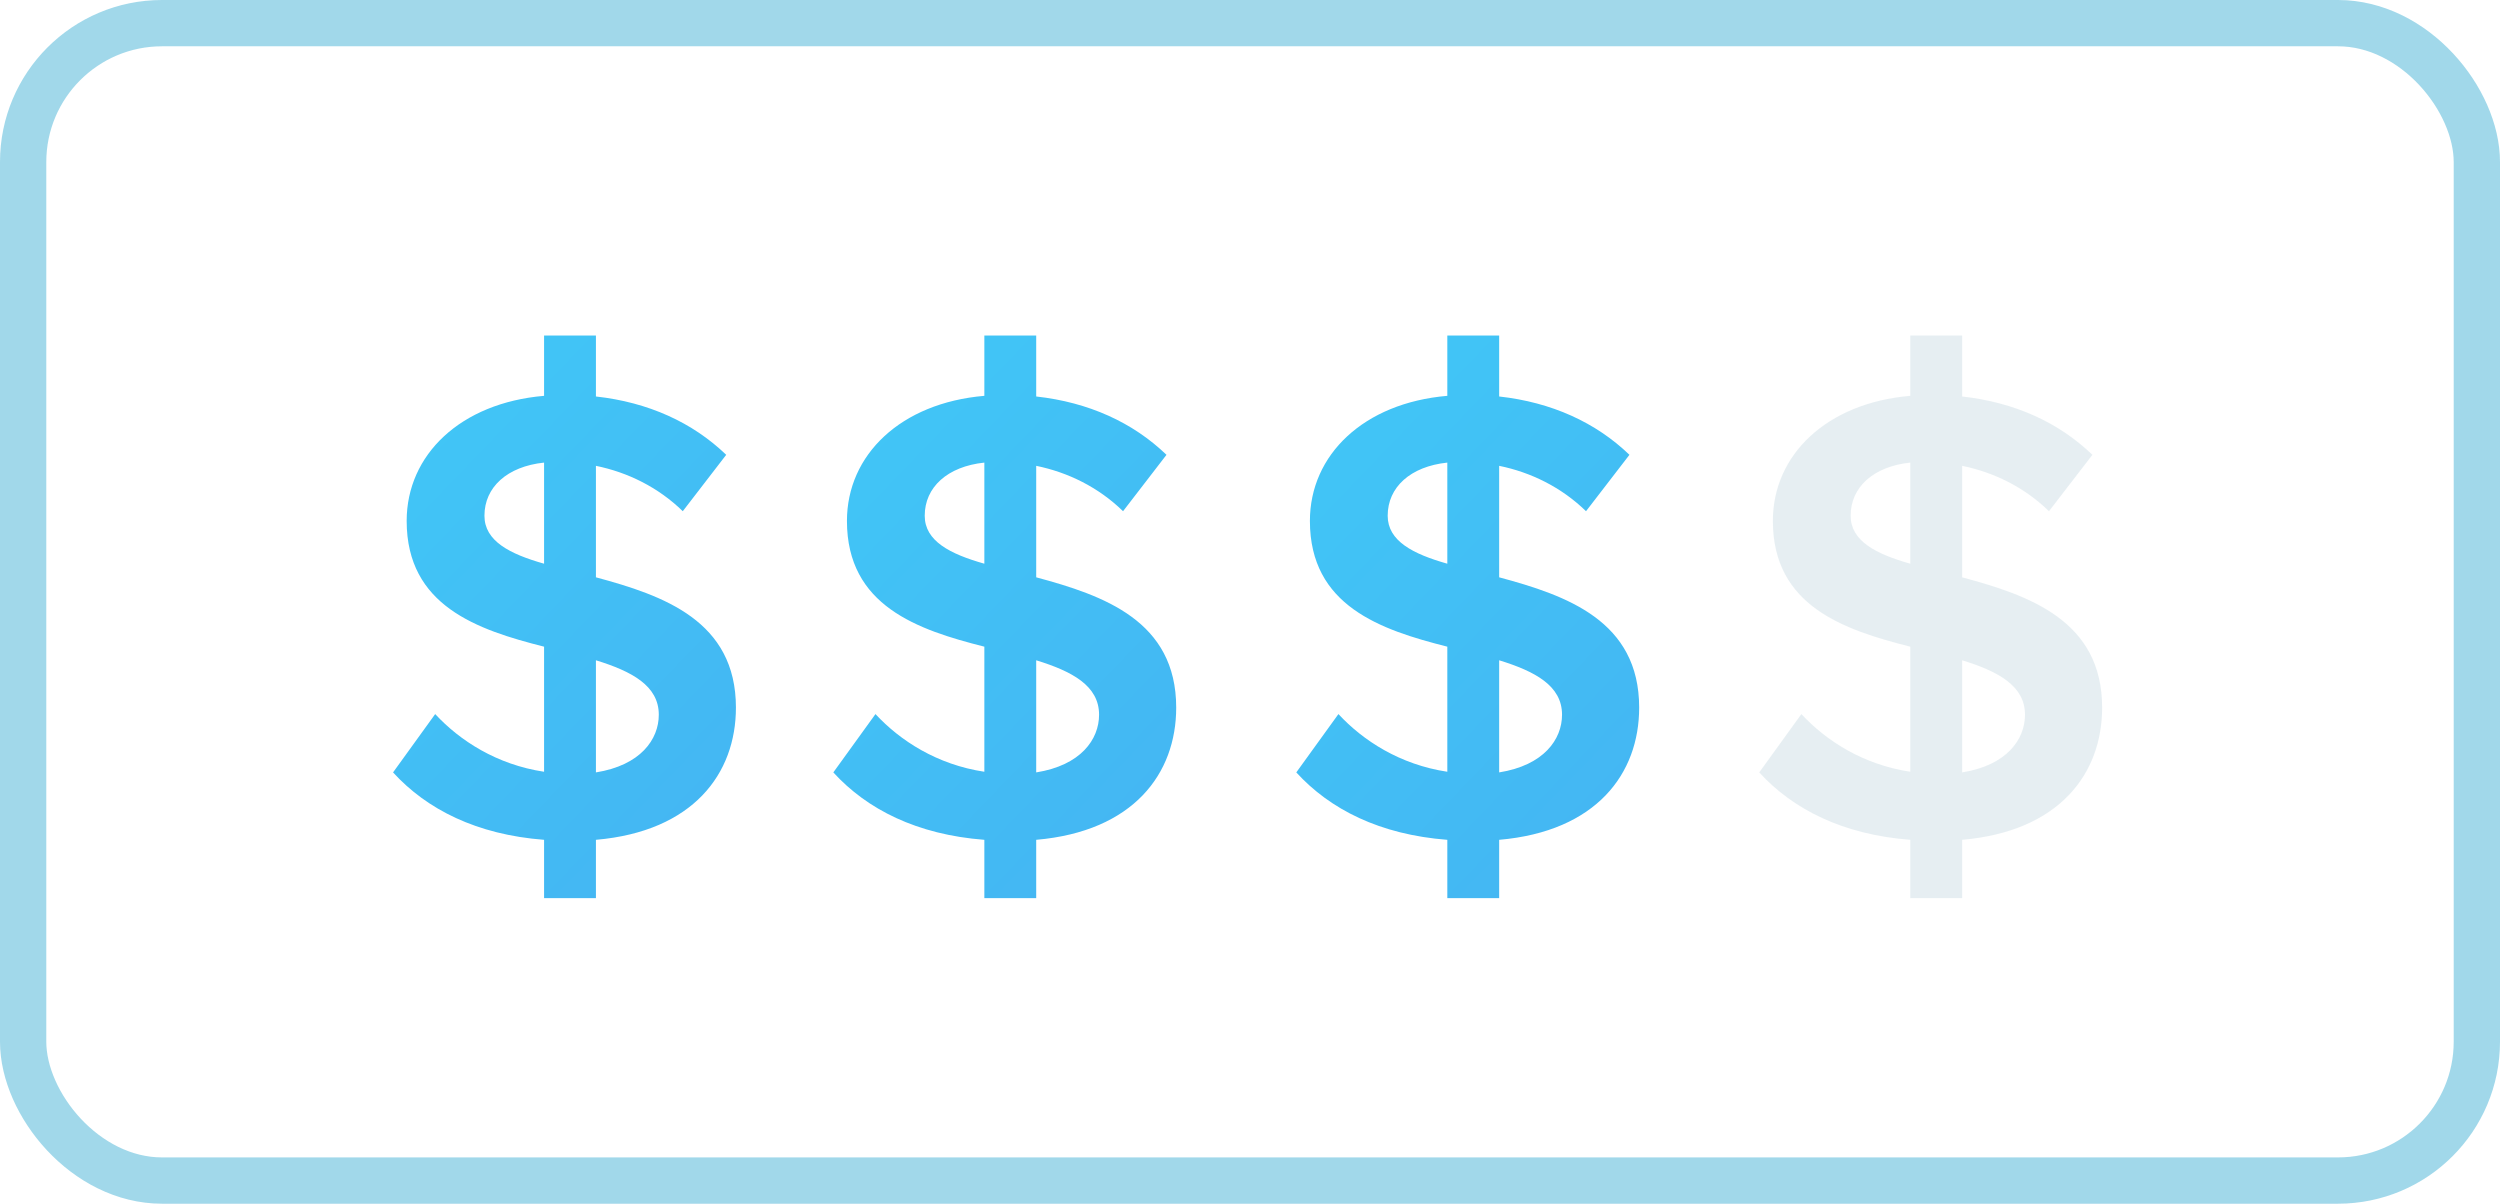 <?xml version="1.0" encoding="UTF-8"?>
<svg width="54px" height="26px" viewBox="0 0 54 26" version="1.1" xmlns="http://www.w3.org/2000/svg" xmlns:xlink="http://www.w3.org/1999/xlink">
    <!-- Generator: Sketch 46.2 (44496) - http://www.bohemiancoding.com/sketch -->
    <title>Price</title>
    <desc>Created with Sketch.</desc>
    <defs>
        <linearGradient x1="0%" y1="0%" x2="100%" y2="158.428%" id="linearGradient-1">
            <stop stop-color="#40C8F7" offset="0%"></stop>
            <stop stop-color="#46ADF0" offset="100%"></stop>
        </linearGradient>
    </defs>
    <g id="Index" stroke="none" stroke-width="1" fill="none" fill-rule="evenodd">
        <g id="Airport_Dining_Scorecard_1440" transform="translate(-1199, -4077)">
            <g id="Rankings-from-Best-to-Worst" transform="translate(153, 1061)">
                <g id="8-Madrid" transform="translate(1, 2836)">
                    <g id="Restaurant-Card" transform="translate(697, 0)">
                        <g id="Price" transform="translate(348, 180)">
                            <rect id="Rectangle-7" stroke-opacity="0.4" stroke="#159DCC" x="0.5" y="0.5" width="53" height="25" rx="3"></rect>
                            <g id="Group" transform="translate(8, 7)">
                                <path d="M3.752,12.4 L3.752,11.14 C2.296,11.028 1.218,10.482 0.49,9.684 L1.4,8.424 C1.932,8.998 2.73,9.516 3.752,9.67 L3.752,6.968 C2.31,6.604 0.784,6.086 0.784,4.252 C0.784,2.824 1.946,1.704 3.752,1.55 L3.752,0.248 L4.872,0.248 L4.872,1.564 C6.006,1.69 6.958,2.124 7.686,2.824 L6.748,4.042 C6.216,3.524 5.558,3.202 4.872,3.062 L4.872,5.47 C6.328,5.862 7.896,6.408 7.896,8.284 C7.896,9.712 6.972,10.958 4.872,11.14 L4.872,12.4 L3.752,12.4 Z M6.23,8.438 C6.23,7.808 5.642,7.5 4.872,7.262 L4.872,9.684 C5.838,9.53 6.23,8.97 6.23,8.438 Z M2.464,4.14 C2.464,4.686 3.01,4.966 3.752,5.176 L3.752,2.992 C2.954,3.076 2.464,3.524 2.464,4.14 Z" id="$" fill="url(#linearGradient-1)"></path>
                                <path d="M13.262,12.4 L13.262,11.14 C11.806,11.028 10.728,10.482 10,9.684 L10.91,8.424 C11.442,8.998 12.24,9.516 13.262,9.67 L13.262,6.968 C11.82,6.604 10.294,6.086 10.294,4.252 C10.294,2.824 11.456,1.704 13.262,1.55 L13.262,0.248 L14.382,0.248 L14.382,1.564 C15.516,1.69 16.468,2.124 17.196,2.824 L16.258,4.042 C15.726,3.524 15.068,3.202 14.382,3.062 L14.382,5.47 C15.838,5.862 17.406,6.408 17.406,8.284 C17.406,9.712 16.482,10.958 14.382,11.14 L14.382,12.4 L13.262,12.4 Z M15.74,8.438 C15.74,7.808 15.152,7.5 14.382,7.262 L14.382,9.684 C15.348,9.53 15.74,8.97 15.74,8.438 Z M11.974,4.14 C11.974,4.686 12.52,4.966 13.262,5.176 L13.262,2.992 C12.464,3.076 11.974,3.524 11.974,4.14 Z" id="$" fill="url(#linearGradient-1)"></path>
                                <path d="M23.262,12.4 L23.262,11.14 C21.806,11.028 20.728,10.482 20,9.684 L20.91,8.424 C21.442,8.998 22.24,9.516 23.262,9.67 L23.262,6.968 C21.82,6.604 20.294,6.086 20.294,4.252 C20.294,2.824 21.456,1.704 23.262,1.55 L23.262,0.248 L24.382,0.248 L24.382,1.564 C25.516,1.69 26.468,2.124 27.196,2.824 L26.258,4.042 C25.726,3.524 25.068,3.202 24.382,3.062 L24.382,5.47 C25.838,5.862 27.406,6.408 27.406,8.284 C27.406,9.712 26.482,10.958 24.382,11.14 L24.382,12.4 L23.262,12.4 Z M25.74,8.438 C25.74,7.808 25.152,7.5 24.382,7.262 L24.382,9.684 C25.348,9.53 25.74,8.97 25.74,8.438 Z M21.974,4.14 C21.974,4.686 22.52,4.966 23.262,5.176 L23.262,2.992 C22.464,3.076 21.974,3.524 21.974,4.14 Z" id="$" fill="url(#linearGradient-1)"></path>
                                <path d="M33.262,12.4 L33.262,11.14 C31.806,11.028 30.728,10.482 30,9.684 L30.91,8.424 C31.442,8.998 32.24,9.516 33.262,9.67 L33.262,6.968 C31.82,6.604 30.294,6.086 30.294,4.252 C30.294,2.824 31.456,1.704 33.262,1.55 L33.262,0.248 L34.382,0.248 L34.382,1.564 C35.516,1.69 36.468,2.124 37.196,2.824 L36.258,4.042 C35.726,3.524 35.068,3.202 34.382,3.062 L34.382,5.47 C35.838,5.862 37.406,6.408 37.406,8.284 C37.406,9.712 36.482,10.958 34.382,11.14 L34.382,12.4 L33.262,12.4 Z M35.74,8.438 C35.74,7.808 35.152,7.5 34.382,7.262 L34.382,9.684 C35.348,9.53 35.74,8.97 35.74,8.438 Z M31.974,4.14 C31.974,4.686 32.52,4.966 33.262,5.176 L33.262,2.992 C32.464,3.076 31.974,3.524 31.974,4.14 Z" id="$" fill="#CFDEE6" opacity="0.5"></path>
                            </g>
                        </g>
                    </g>
                </g>
            </g>
        </g>
    </g>
</svg>